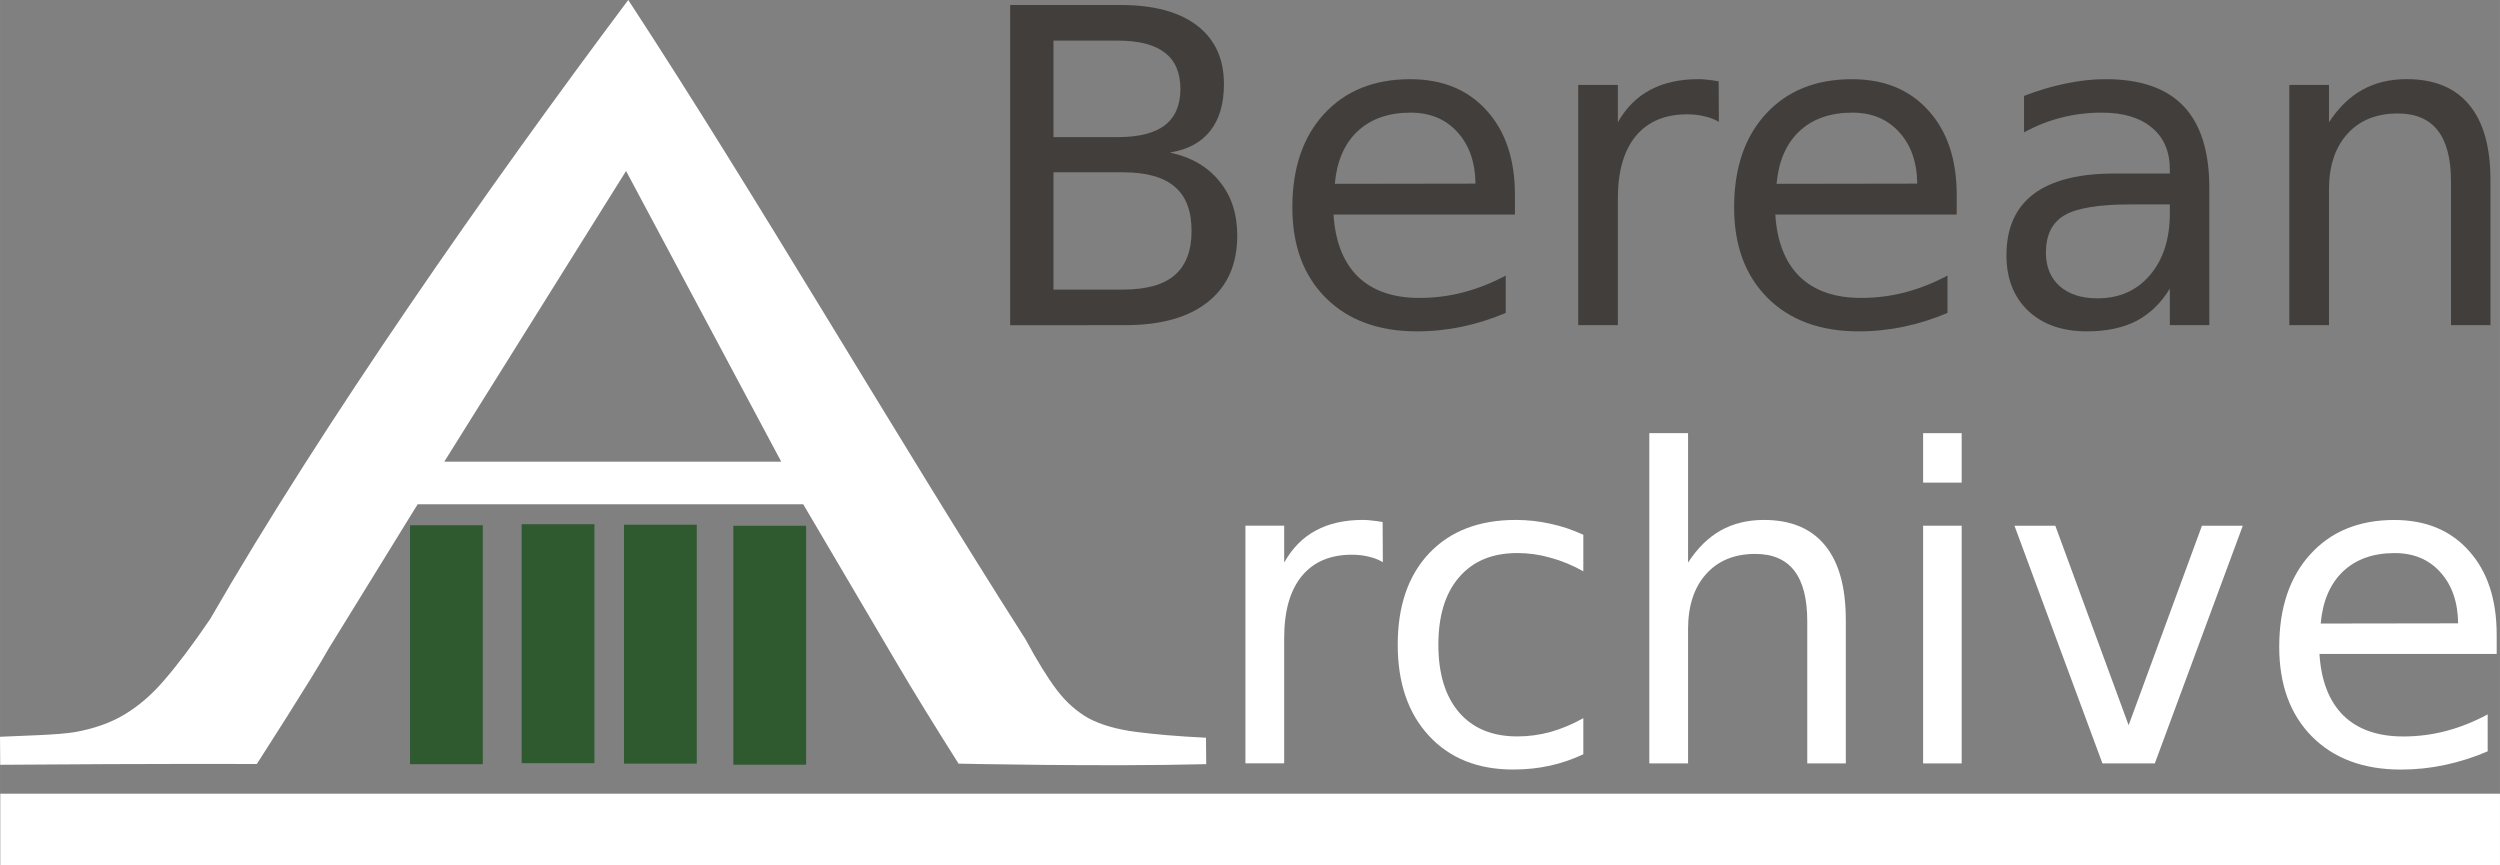 <?xml version="1.0" encoding="UTF-8" standalone="no"?>
<svg
   xmlns:dc="http://purl.org/dc/elements/1.1/"
   xmlns:cc="http://creativecommons.org/ns#"
   xmlns:rdf="http://www.w3.org/1999/02/22-rdf-syntax-ns#"
   xmlns:svg="http://www.w3.org/2000/svg"
   xmlns="http://www.w3.org/2000/svg"
   xmlns:sodipodi="http://sodipodi.sourceforge.net/DTD/sodipodi-0.dtd"
   xmlns:inkscape="http://www.inkscape.org/namespaces/inkscape"
   id="svg2"
   height="29.24mm"
   width="84.468mm"
   version="1.1"
   viewBox="0 0 299.296 103.608"
   sodipodi:docname="berean-archive-small-logo-white.svg"
   inkscape:version="1.0.2-2 (e86c870879, 2021-01-15)">
  <rect x="0" y="0" width="299.296" height="103.608" fill="#808080" stroke="none"/>
  <defs
     id="defs33" />
  <sodipodi:namedview
     pagecolor="#ffffff"
     bordercolor="#666666"
     borderopacity="1"
     objecttolerance="10"
     gridtolerance="10"
     guidetolerance="10"
     inkscape:pageopacity="0"
     inkscape:pageshadow="2"
     inkscape:window-width="2146"
     inkscape:window-height="1327"
     id="namedview31"
     showgrid="false"
     inkscape:pagecheckerboard="true"
     inkscape:zoom="2.5555237"
     inkscape:cx="77.454111"
     inkscape:cy="-19.926044"
     inkscape:window-x="718"
     inkscape:window-y="329"
     inkscape:window-maximized="0"
     inkscape:current-layer="layer1"
     fit-margin-top="0"
     fit-margin-left="0"
     fit-margin-right="0"
     fit-margin-bottom="0"
     inkscape:document-rotation="0" />
  <g
     id="layer1"
     transform="translate(-4.269,-4.357)">
    <g
       id="g7"
       style="fill:#2f592f;stroke-width:0;fill-opacity:1">
      <rect
         id="rect4153"
         height="28.605"
         width="8.713"
         y="67.24"
         x="53.355"
         style="fill:#2f592f;fill-opacity:1" />
      <rect
         id="rect4153-9"
         height="28.605"
         width="8.713"
         y="67.117"
         x="66.72"
         style="fill:#2f592f;fill-opacity:1" />
      <rect
         id="rect4153-9-4"
         height="28.605"
         width="8.713"
         y="67.302"
         x="92.061"
         style="fill:#2f592f;fill-opacity:1" />
      <rect
         id="rect4153-9-1"
         height="28.605"
         width="8.713"
         y="67.174"
         x="78.969"
         style="fill:#2f592f;fill-opacity:1" />
    </g>
    <g
       id="g27"
       style="fill:#ffffff">
      <g
         id="text4136"
         transform="translate(-175,-176.43)">
        <path
           id="path4141"
           d="m 275.43,241.16 h -46.164 l -10.675,17.314 c -1.848,3.34 -8.581,13.778 -8.581,13.778 0,0 -11.566,-0.053 -30.717,0.095 l -0.025,-3.352 c 3.604,-0.176 6.625,-0.202 8.936,-0.554 2.311,-0.41 4.298,-1.113 5.961,-2.109 1.756,-1.055 3.373,-2.461 4.852,-4.219 1.571,-1.816 3.373,-4.219 5.407,-7.207 13.55,-23.498 33.3,-51.756 50.057,-74.119 15.161,23.149 31.968,52.1 47.566,76.544 1.386,2.578 2.634,4.6 3.743,6.064 1.109,1.465 2.403,2.607 3.882,3.428 1.479,0.762 3.327,1.289 5.545,1.582 2.311,0.293 4.826,0.527 8.431,0.703 l 0.026,3.164 c -12.277,0.319 -29.651,-0.061 -29.651,-0.061 -2.372,-3.759 -5.382,-8.575 -7.623,-12.421 z m -42.976,-5.098 h 40.342 l -18.577,-34.805 z"
           inkscape:connector-curvature="0"
           style="fill:#ffffff" />
      </g>
      <rect
         id="rect4187"
         height="8.586"
         width="299.262"
         y="99.379"
         x="4.302"
         style="stroke-width:0" />
      <g
         id="text4189"
         transform="matrix(1.225,0,0,1.225,120.072,-131.205)"
         style="fill:#665544;fill-opacity:1">
        <path
           id="path4234"
           d="m 8.421,127.5 v 11.464 h 6.79 q 3.416,0 5.051,-1.404 1.656,-1.425 1.656,-4.338 0,-2.934 -1.656,-4.317 -1.635,-1.404 -5.051,-1.404 H 8.421 Z m 0,-12.868 v 9.431 h 6.266 q 3.102,0 4.611,-1.153 1.53,-1.174 1.53,-3.563 0,-2.368 -1.53,-3.542 -1.509,-1.174 -4.611,-1.174 z m -4.234,-3.479 h 10.814 q 4.841,0 7.461,2.012 2.62,2.012 2.62,5.721 0,2.871 -1.341,4.569 -1.341,1.698 -3.94,2.117 3.123,0.671 4.841,2.808 1.74,2.117 1.74,5.302 0,4.192 -2.85,6.476 -2.85,2.284 -8.111,2.284 H 4.188 v -31.29 z"
           inkscape:connector-curvature="0"
           style="fill:#423e3b;fill-opacity:1" />
        <path
           id="path4236"
           d="m 53.522,129.74 v 1.886 h -17.73 q 0.252,3.982 2.389,6.078 2.159,2.075 5.994,2.075 2.222,0 4.296,-0.545 2.096,-0.545 4.15,-1.635 v 3.647 q -2.075,0.88 -4.255,1.341 -2.18,0.461 -4.422,0.461 -5.617,0 -8.907,-3.269 -3.269,-3.269 -3.269,-8.844 0,-5.763 3.102,-9.138 3.123,-3.395 8.404,-3.395 4.737,0 7.482,3.06 2.767,3.039 2.767,8.278 z m -3.856,-1.132 q -0.042,-3.165 -1.781,-5.051 -1.719,-1.886 -4.569,-1.886 -3.228,0 -5.177,1.823 -1.928,1.823 -2.222,5.135 l 13.748,-0.021 z"
           inkscape:connector-curvature="0"
           style="fill:#423e3b;fill-opacity:1" />
        <path
           id="path4238"
           d="m 73.453,122.57 q -0.65,-0.377 -1.425,-0.545 -0.754,-0.189 -1.677,-0.189 -3.269,0 -5.03,2.138 -1.74,2.117 -1.74,6.099 v 12.365 h -3.877 v -23.473 h 3.877 v 3.647 q 1.216,-2.138 3.165,-3.165 1.949,-1.048 4.737,-1.048 0.398,0 0.88,0.063 0.482,0.042 1.069,0.147 l 0.021,3.961 z"
           inkscape:connector-curvature="0"
           style="fill:#423e3b;fill-opacity:1" />
        <path
           id="path4240"
           d="m 96.696,129.74 v 1.886 h -17.73 q 0.252,3.982 2.389,6.078 2.159,2.075 5.994,2.075 2.222,0 4.296,-0.545 2.096,-0.545 4.15,-1.635 v 3.647 q -2.075,0.88 -4.255,1.341 -2.18,0.461 -4.422,0.461 -5.617,0 -8.907,-3.269 -3.269,-3.269 -3.269,-8.844 0,-5.763 3.102,-9.138 3.123,-3.395 8.404,-3.395 4.737,0 7.482,3.06 2.767,3.039 2.767,8.278 z m -3.856,-1.132 q -0.042,-3.165 -1.781,-5.051 -1.719,-1.886 -4.569,-1.886 -3.228,0 -5.177,1.823 -1.928,1.823 -2.222,5.135 l 13.748,-0.021 z"
           inkscape:connector-curvature="0"
           style="fill:#423e3b;fill-opacity:1" />
        <path
           id="path4242"
           d="m 113.69,130.64 q -4.674,0 -6.476,1.069 -1.802,1.069 -1.802,3.647 0,2.054 1.341,3.269 1.362,1.195 3.689,1.195 3.207,0 5.135,-2.264 1.949,-2.284 1.949,-6.057 v -0.859 H 113.69 Z m 7.692,-1.593 v 13.392 h -3.856 v -3.563 q -1.32,2.138 -3.29,3.165 -1.97,1.006 -4.82,1.006 -3.605,0 -5.742,-2.012 -2.117,-2.033 -2.117,-5.428 0,-3.961 2.641,-5.973 2.662,-2.012 7.922,-2.012 h 5.407 v -0.377 q 0,-2.662 -1.76,-4.108 -1.74,-1.467 -4.904,-1.467 -2.012,0 -3.919,0.482 -1.907,0.482 -3.668,1.446 v -3.563 q 2.117,-0.817 4.108,-1.216 1.991,-0.419 3.877,-0.419 5.093,0 7.608,2.641 2.515,2.641 2.515,8.006 z"
           inkscape:connector-curvature="0"
           style="fill:#423e3b;fill-opacity:1" />
        <path
           id="path4244"
           d="m 148.86,128.27 v 14.168 h -3.856 v -14.042 q 0,-3.332 -1.299,-4.988 -1.299,-1.656 -3.898,-1.656 -3.123,0 -4.925,1.991 -1.802,1.991 -1.802,5.428 v 13.266 h -3.877 v -23.473 h 3.877 v 3.647 q 1.383,-2.117 3.248,-3.165 1.886,-1.048 4.338,-1.048 4.045,0 6.12,2.515 2.075,2.494 2.075,7.356 z"
           inkscape:connector-curvature="0"
           style="fill:#423e3b;fill-opacity:1" />
      </g>
      <g
         id="text4195"
         transform="matrix(1.293,0,0,1.31,-50.152,-27.375)">
        <path
           id="path4221"
           d="m 170.126,75.597 q -0.601,-0.349 -1.319,-0.504 -0.698,-0.175 -1.552,-0.175 -3.026,0 -4.655,1.978 -1.61,1.959 -1.61,5.644 v 11.444 h -3.588 V 72.261 h 3.588 v 3.375 q 1.125,-1.978 2.929,-2.929 1.804,-0.97 4.384,-0.97 0.369,0 0.815,0.058 0.446,0.039 0.989,0.136 l 0.019,3.666 z"
           inkscape:connector-curvature="0" />
        <path
           id="path4223"
           d="m 188.689,73.097 v 3.336 q -1.513,-0.834 -3.045,-1.241 -1.513,-0.427 -3.065,-0.427 -3.472,0 -5.392,2.211 -1.92,2.192 -1.92,6.168 0,3.976 1.92,6.188 1.92,2.192 5.392,2.192 1.552,0 3.065,-0.407 1.532,-0.427 3.045,-1.261 v 3.297 q -1.494,0.698 -3.103,1.047 -1.591,0.349 -3.394,0.349 -4.907,0 -7.798,-3.084 -2.89,-3.084 -2.89,-8.321 0,-5.315 2.909,-8.36 2.929,-3.045 8.011,-3.045 1.649,0 3.22,0.349 1.571,0.33 3.045,1.009 z"
           inkscape:connector-curvature="0" />
        <path
           id="path4225"
           d="m 212.993,80.877 v 13.112 h -3.569 V 80.993 q 0,-3.084 -1.203,-4.616 -1.203,-1.532 -3.608,-1.532 -2.89,0 -4.558,1.843 -1.668,1.843 -1.668,5.024 v 12.278 h -3.588 V 63.807 h 3.588 v 11.832 q 1.28,-1.959 3.006,-2.929 1.746,-0.97 4.015,-0.97 3.744,0 5.664,2.328 1.92,2.308 1.92,6.808 z"
           inkscape:connector-curvature="0" />
        <path
           id="path4227"
           d="m 220.151,72.267 h 3.569 v 21.724 h -3.569 z m 0,-8.457 h 3.569 v 4.519 h -3.569 z"
           inkscape:connector-curvature="0" />
        <path
           id="path4229"
           d="m 228.608,72.267 h 3.782 l 6.789,18.233 6.789,-18.233 h 3.782 l -8.147,21.724 h -4.849 z"
           inkscape:connector-curvature="0" />
        <path
           id="path4231"
           d="m 273.258,82.237 v 1.746 h -16.41 q 0.233,3.685 2.211,5.625 1.998,1.92 5.548,1.92 2.056,0 3.976,-0.504 1.94,-0.504 3.841,-1.513 v 3.375 q -1.92,0.815 -3.938,1.241 -2.017,0.427 -4.093,0.427 -5.198,0 -8.244,-3.026 -3.026,-3.026 -3.026,-8.185 0,-5.334 2.871,-8.457 2.89,-3.142 7.778,-3.142 4.384,0 6.925,2.832 2.56,2.812 2.56,7.662 z m -3.569,-1.047 q -0.039,-2.929 -1.649,-4.675 -1.591,-1.746 -4.229,-1.746 -2.987,0 -4.791,1.688 -1.784,1.688 -2.056,4.752 l 12.724,-0.019 z"
           inkscape:connector-curvature="0" />
      </g>
    </g>
  </g>
</svg>
